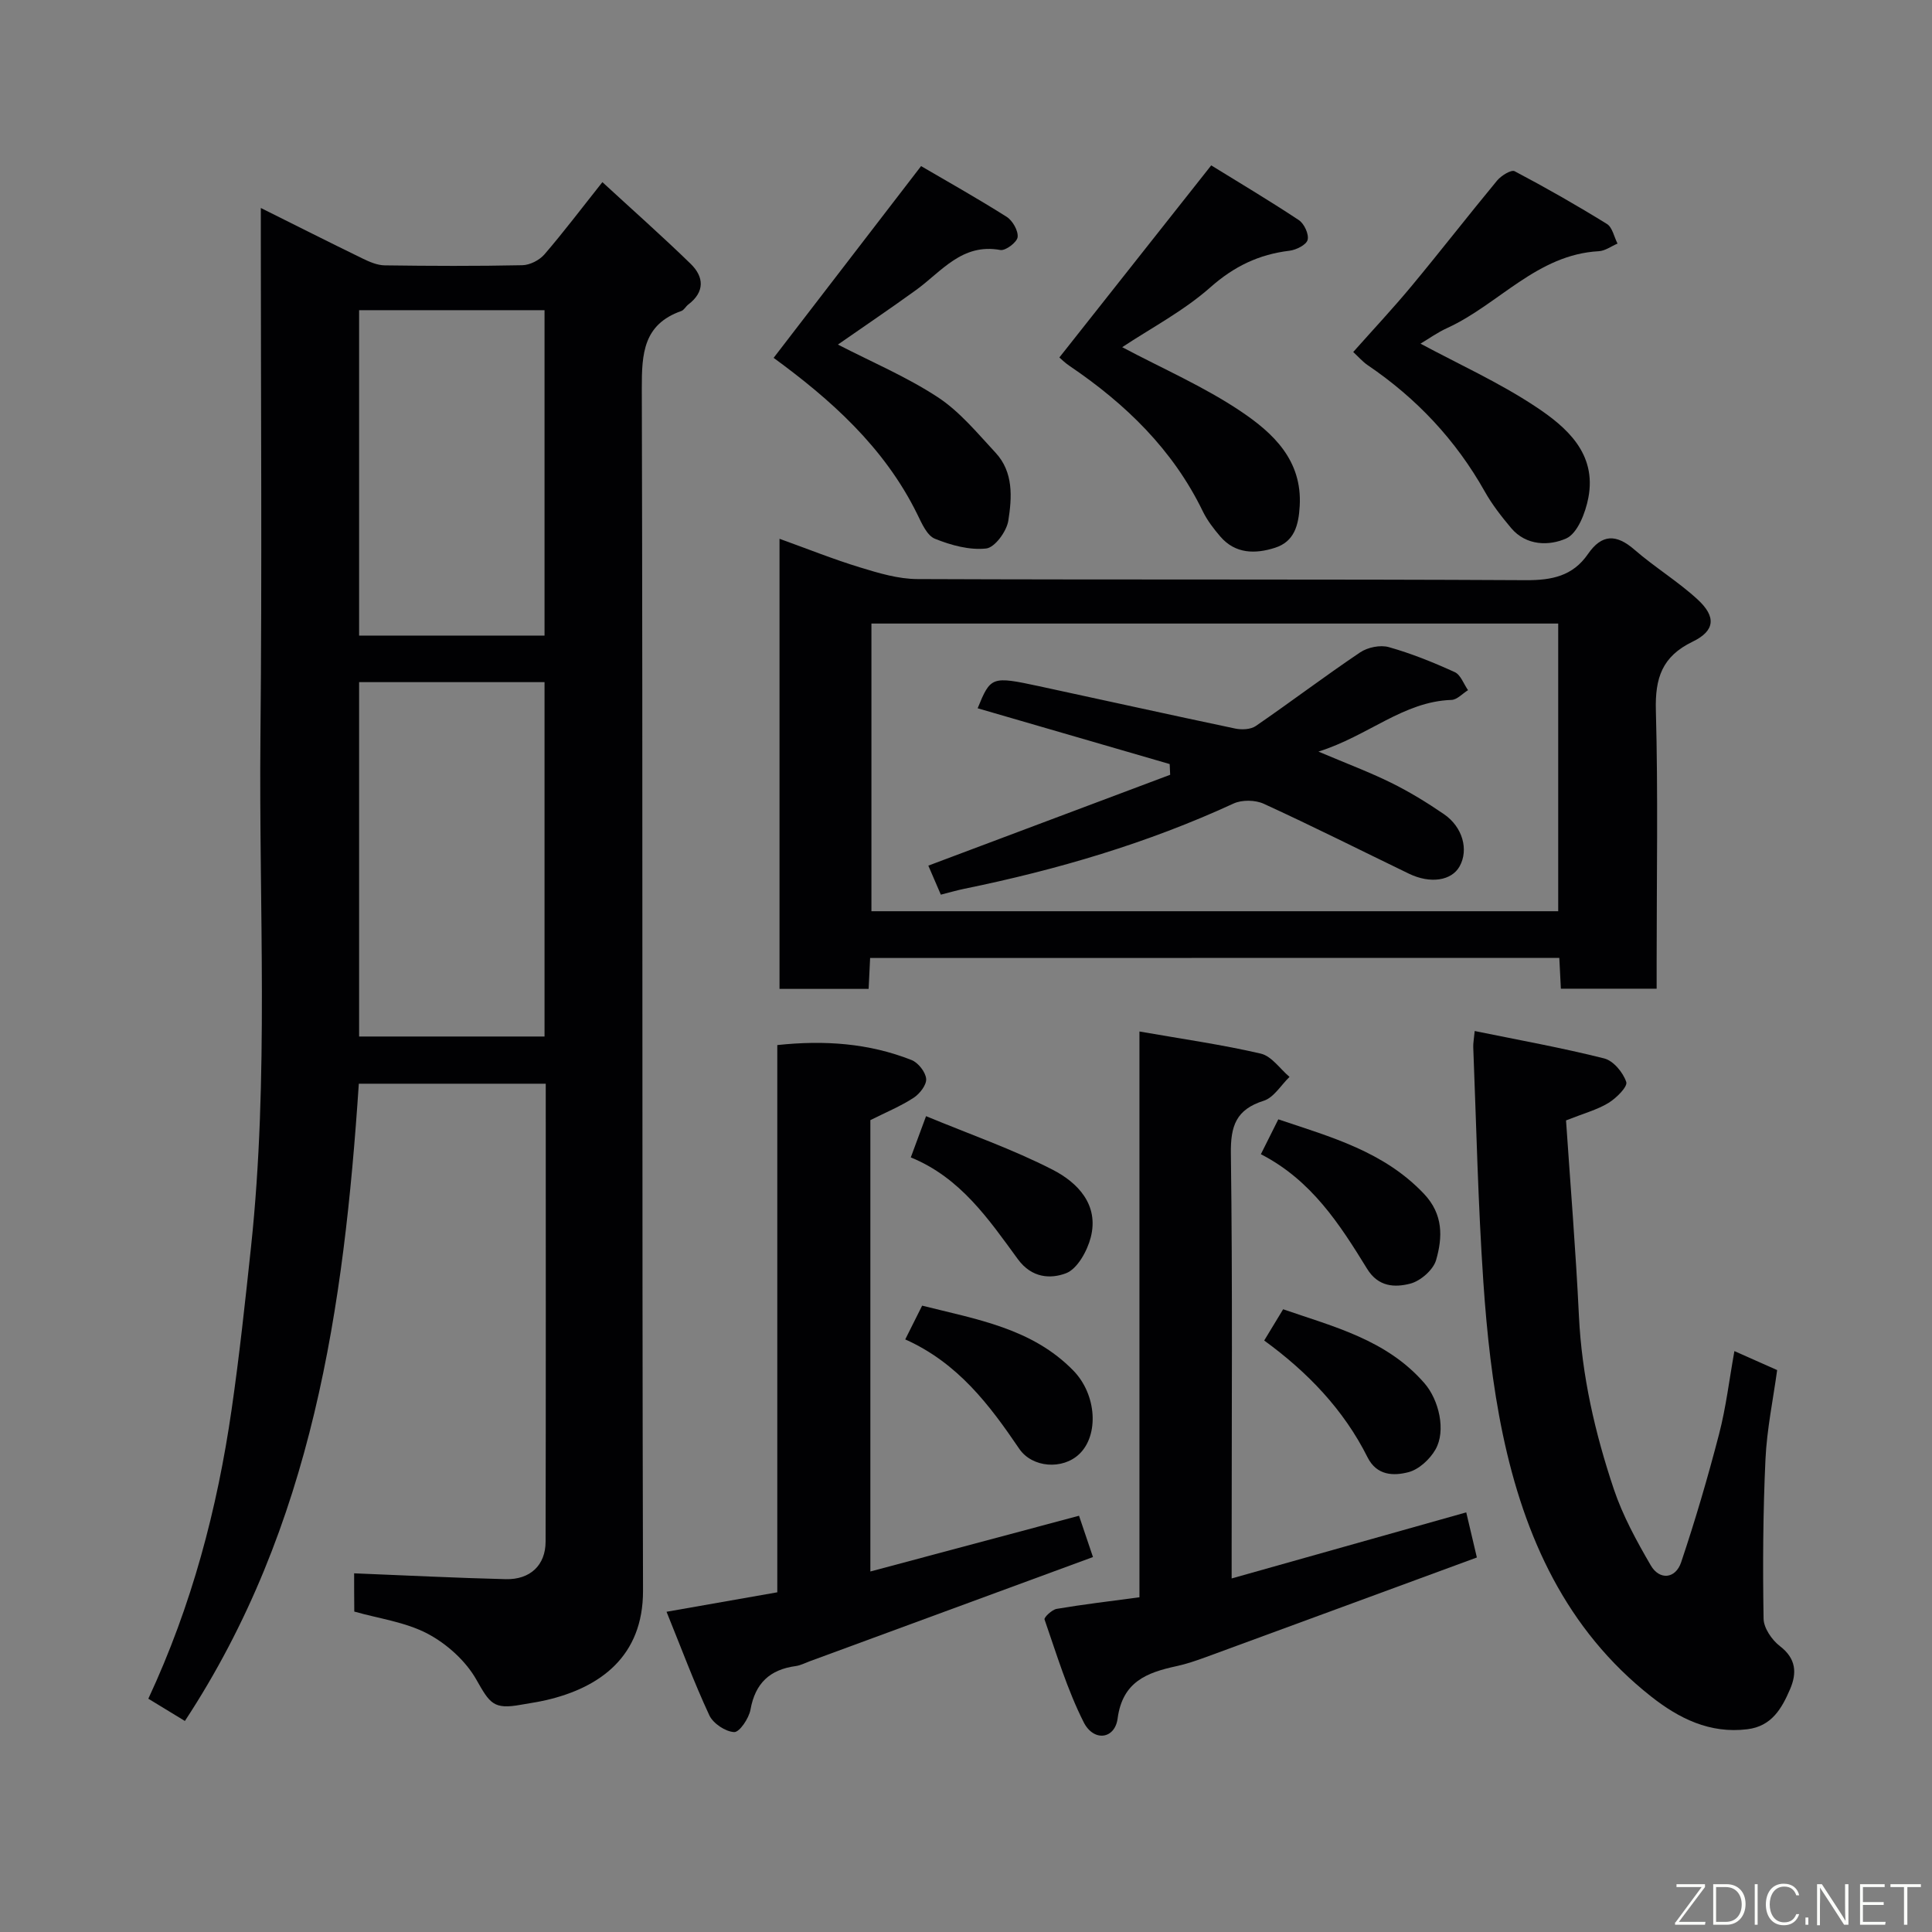 <svg enable-background="new 0 0 400 400" viewBox="0 0 400 400" xmlns="http://www.w3.org/2000/svg"><rect x="0" y="0" width="400" height="400" fill="#808080" stroke="none"/><g fill="#010103"><path d="m73.32 325.74c10.99.44 21.19.96 31.39 1.21 5.07.12 8.24-2.9 8.25-7.77.07-31.48.03-62.95.03-94.81-12.93 0-25.64 0-38.7 0-3.08 46.18-9.48 91.57-36.01 131.94-2.59-1.57-5.03-3.06-7.57-4.61 9.03-19.38 14.27-39.32 17.24-59.86 1.62-11.18 2.82-22.43 4.02-33.66 3.74-35.13 1.61-70.37 1.95-105.57.34-34.47.08-68.96.08-103.44 0-1.81 0-3.61 0-6.11 7.33 3.65 14.16 7.1 21.04 10.45 1.44.7 3.06 1.41 4.61 1.43 9.49.13 18.99.17 28.49-.03 1.56-.03 3.53-1.03 4.57-2.23 3.95-4.58 7.6-9.42 12.01-14.97 6.15 5.67 12.35 11.15 18.28 16.92 2.76 2.69 2.96 5.79-.49 8.41-.53.4-.88 1.15-1.45 1.35-7.86 2.77-8.2 8.81-8.18 16.03.22 82.97.02 165.93.25 248.9.04 13.66-8.94 20.08-20 22.66-1.74.41-3.52.65-5.28.97-5.7 1.03-6.42-.26-9.25-5.24-2.2-3.87-6.1-7.37-10.07-9.47-4.62-2.43-10.14-3.14-15.18-4.58-.03-2.98-.03-5.74-.03-7.92zm1.03-184.51v73.37h38.39c0-24.65 0-48.9 0-73.37-12.85 0-25.44 0-38.39 0zm0-77.01v67.37h38.39c0-22.65 0-44.9 0-67.37-12.86 0-25.45 0-38.39 0z"/><path d="m180.15 198.34c-.11 2.26-.2 4.2-.31 6.4-6.18 0-12.11 0-18.45 0 0-30.78 0-61.63 0-93.19 5.76 2.07 11.17 4.25 16.72 5.94 3.85 1.18 7.89 2.39 11.85 2.4 41.97.17 83.95 0 125.92.23 5.41.03 9.74-.85 12.88-5.4 2.87-4.17 5.87-4.19 9.64-.91 4.19 3.64 9.02 6.57 13.09 10.32 3.85 3.55 3.61 6.47-1.05 8.72-6.34 3.06-7.79 7.55-7.61 14.22.47 17.31.16 34.64.16 51.96v5.67c-6.79 0-13.18 0-19.83 0-.11-2.15-.2-4.1-.32-6.38-47.44.02-94.82.02-142.69.02zm.27-69.24v59.56h142.19c0-20.05 0-39.76 0-59.56-47.52 0-94.64 0-142.19 0z"/><path d="m359.09 279.73c3.38 1.5 5.9 2.62 8.85 3.93-.81 5.97-2.13 12.22-2.42 18.51-.51 10.97-.57 21.98-.39 32.96.03 1.95 1.73 4.42 3.39 5.69 3.38 2.59 3.53 5.58 2.09 8.92-1.71 3.97-3.79 7.66-8.83 8.28-7.79.97-14.21-2.26-19.95-6.79-17.58-13.85-26.22-33.03-30.68-54.22-2.18-10.37-3.32-21.04-4.04-31.63-1.1-16.17-1.45-32.39-2.09-48.59-.03-.81.14-1.62.3-3.33 9.14 1.87 18.06 3.47 26.82 5.68 1.9.48 3.91 2.91 4.56 4.88.32.97-2.07 3.35-3.7 4.34-2.32 1.41-5.06 2.14-8.77 3.61.89 13.16 2.01 26.8 2.67 40.47.59 12.36 3.33 24.27 7.23 35.89 1.85 5.5 4.71 10.72 7.64 15.76 1.81 3.12 5.13 2.81 6.29-.63 2.94-8.75 5.54-17.63 7.86-26.57 1.43-5.49 2.09-11.17 3.17-17.16z"/><path d="m255 326.8c16.57-4.67 32.46-9.14 48.57-13.68.65 2.76 1.31 5.55 2.2 9.34-18.68 6.87-37.43 13.78-56.19 20.66-1.98.72-3.99 1.41-6.05 1.85-6.1 1.33-11.12 3.21-12.14 10.83-.57 4.29-4.96 4.87-7.03.76-3.4-6.75-5.61-14.1-8.1-21.27-.15-.42 1.53-2.02 2.51-2.19 5.49-.93 11.02-1.58 17.14-2.4 0-38.74 0-77.6 0-117.14 8.85 1.55 17.07 2.71 25.12 4.58 2.24.52 3.98 3.15 5.95 4.82-1.76 1.7-3.25 4.28-5.34 4.94-5.73 1.81-6.88 5.21-6.8 10.93.36 27.14.16 54.28.16 81.43z"/><path d="m138 333.7c8.52-1.5 15.57-2.74 22.93-4.03 0-37.75 0-75.36 0-113.3 9.73-1.04 18.95-.4 27.8 3.1 1.37.54 2.9 2.48 3.02 3.89.11 1.26-1.34 3.11-2.6 3.93-2.69 1.75-5.71 2.99-8.95 4.62v93.45c14.59-3.89 28.82-7.69 43.2-11.54.92 2.72 1.73 5.12 2.89 8.55-19.7 7.25-39.23 14.43-58.76 21.62-.92.34-1.82.82-2.77.95-5.36.72-8.4 3.54-9.38 9.02-.32 1.8-2.29 4.71-3.38 4.65-1.81-.09-4.35-1.78-5.14-3.47-3.22-6.93-5.89-14.13-8.86-21.44z"/><path d="m294.1 71.15c7.89 4.24 16.25 8.02 23.8 13.02 6.46 4.27 12.71 9.73 10.95 18.9-.59 3.09-2.23 7.35-4.58 8.41-3.47 1.55-8.27 1.58-11.41-2.16-1.99-2.37-3.94-4.86-5.45-7.55-6-10.67-14.12-19.3-24.22-26.15-1.09-.74-1.97-1.78-3.02-2.74 4.16-4.68 8.29-9.09 12.14-13.73 5.97-7.19 11.7-14.58 17.66-21.78.84-1.01 2.91-2.29 3.62-1.92 6.49 3.42 12.87 7.06 19.11 10.92 1.13.7 1.48 2.68 2.19 4.06-1.29.55-2.56 1.51-3.88 1.58-12.79.7-20.69 10.99-31.33 15.88-2.06.93-3.93 2.28-5.58 3.26z"/><path d="m219.33 74.01c10.66-13.48 20.81-26.32 31.44-39.77 5.51 3.4 11.93 7.22 18.14 11.33 1.11.74 2.12 2.92 1.82 4.09-.26 1.03-2.36 2.08-3.75 2.25-6.33.76-11.48 3.23-16.39 7.58-5.54 4.9-12.28 8.43-18.25 12.39 8.46 4.49 17.01 8.2 24.61 13.32 6.62 4.46 12.69 10.08 12.14 19.57-.23 3.99-1.11 7.36-5.11 8.64-4.05 1.3-8.21 1.31-11.34-2.34-1.37-1.6-2.7-3.33-3.62-5.22-6.2-12.78-15.98-22.23-27.55-30.07-.95-.63-1.78-1.46-2.14-1.77z"/><path d="m160.17 74.09c10.06-13.07 20.01-26.02 30.53-39.7 5.29 3.09 11.59 6.63 17.7 10.49 1.24.78 2.44 2.88 2.29 4.21-.12 1.06-2.5 2.86-3.57 2.67-7.96-1.46-12.17 4.46-17.48 8.3-5.27 3.81-10.66 7.45-16.16 11.28 6.92 3.57 14.18 6.64 20.67 10.89 4.55 2.98 8.2 7.44 11.97 11.5 3.74 4.02 3.4 9.27 2.64 14.08-.35 2.21-2.8 5.56-4.59 5.75-3.45.38-7.29-.68-10.61-2.02-1.63-.66-2.71-3.16-3.62-5.02-6.87-14.03-18.14-23.92-29.77-32.43z"/><path d="m187.42 277.31c1.38-2.75 2.38-4.76 3.5-6.99 11.27 2.84 22.79 4.69 31.32 13.46 4.83 4.97 5.31 13.35 1.22 17.26-3.45 3.31-9.75 2.86-12.44-1.09-6.17-9.1-12.71-17.77-23.6-22.64z"/><path d="m261.05 238.97c1.31-2.62 2.38-4.77 3.61-7.22 10.95 3.67 21.88 6.68 30.15 15.41 4.03 4.25 3.88 9.01 2.52 13.72-.59 2.04-3.24 4.35-5.37 4.89-3.17.81-6.6.71-8.93-3.1-5.66-9.21-11.53-18.34-21.98-23.7z"/><path d="m261.74 277.54c1.54-2.54 2.63-4.35 3.92-6.47 10.46 3.62 21.45 6.3 29.28 15.34 2.95 3.4 4.51 9.79 2.25 13.71-1.16 2.02-3.43 4.12-5.59 4.68-3.04.79-6.54.75-8.46-3.07-4.95-9.9-12.45-17.67-21.4-24.19z"/><path d="m191.73 231.09c9.04 3.75 17.94 6.84 26.23 11.1 5.14 2.64 9.61 7.22 7.87 13.99-.73 2.83-2.78 6.55-5.14 7.44-3.13 1.18-7.05 1.05-9.96-2.93-6.02-8.23-11.86-16.86-22.16-21.06 1.06-2.88 1.94-5.26 3.16-8.54z"/><path d="m272.97 155.61c5.87 2.49 10.58 4.25 15.06 6.46 3.79 1.87 7.43 4.1 10.92 6.49 3.9 2.67 5.15 7.39 3.25 10.8-1.66 3-6.08 3.67-10.51 1.52-10.01-4.84-19.94-9.84-30.05-14.47-1.75-.8-4.5-.85-6.24-.05-17.85 8.23-36.54 13.72-55.74 17.65-1.57.32-3.12.78-4.87 1.22-.98-2.28-1.86-4.32-2.59-6.01 16.74-6.29 33.4-12.55 50.07-18.81-.03-.74-.07-1.48-.1-2.22-13.26-3.85-26.51-7.7-39.76-11.55 2.69-6.58 2.89-6.68 12.76-4.56 13.52 2.91 27.03 5.91 40.57 8.76 1.35.28 3.2.2 4.26-.53 7.26-4.99 14.29-10.32 21.6-15.24 1.56-1.05 4.17-1.59 5.94-1.09 4.68 1.32 9.23 3.16 13.66 5.18 1.22.56 1.84 2.45 2.74 3.73-1.14.7-2.26 1.98-3.42 2.02-9.99.33-17.2 7.44-27.55 10.7z"/></g><path d="m346.9 398 5.4-7.3h-5.2v-.6h5.9v.6l-5.4 7.2h5.5l-.1.6h-6.2v-.5z" fill="#fbfcfa"/><path d="m354.7 390.1h2.8c2.3 0 3.9 1.6 3.9 4.1s-1.6 4.3-3.9 4.3h-2.8zm.6 7.8h2c2.2 0 3.3-1.6 3.3-3.6 0-1.8-1-3.6-3.3-3.6h-2z" fill="#fbfcfa"/><path d="m363.9 390.1v8.4h-.6v-8.4h1.6z" fill="#fbfcfa"/><path d="m372.5 396.3c-.4 1.3-1.4 2.3-3.2 2.3-2.4 0-3.7-1.9-3.7-4.3 0-2.3 1.2-4.3 3.7-4.3 1.8 0 2.9 1 3.2 2.4h-.6c-.4-1.1-1.1-1.8-2.5-1.8-2.1 0-3 1.9-3 3.7s.9 3.7 3 3.7c1.4 0 2.1-.7 2.5-1.7z" fill="#fbfcfa"/><path d="m373.8 398.5v-1.5h.6v1.5z" fill="#fbfcfa"/><path d="m376.2 398.5v-8.4h1c1.3 2 4.4 6.7 4.9 7.6-.1-1.2-.1-2.4-.1-3.8v-3.8h.7v8.4h-.9c-1.2-1.9-4.4-6.8-5-7.7.1 1.1 0 2.3 0 3.9v3.9h-.6z" fill="#fbfcfa"/><path d="m390 394.4h-4.3v3.5h4.7l-.1.6h-5.2v-8.4h5.1v.6h-4.5v3.1h4.3z" fill="#fbfcfa"/><path d="m394.2 390.7h-2.8v-.6h6.3v.6h-2.8v7.8h-.7z" fill="#fbfcfa"/></svg>